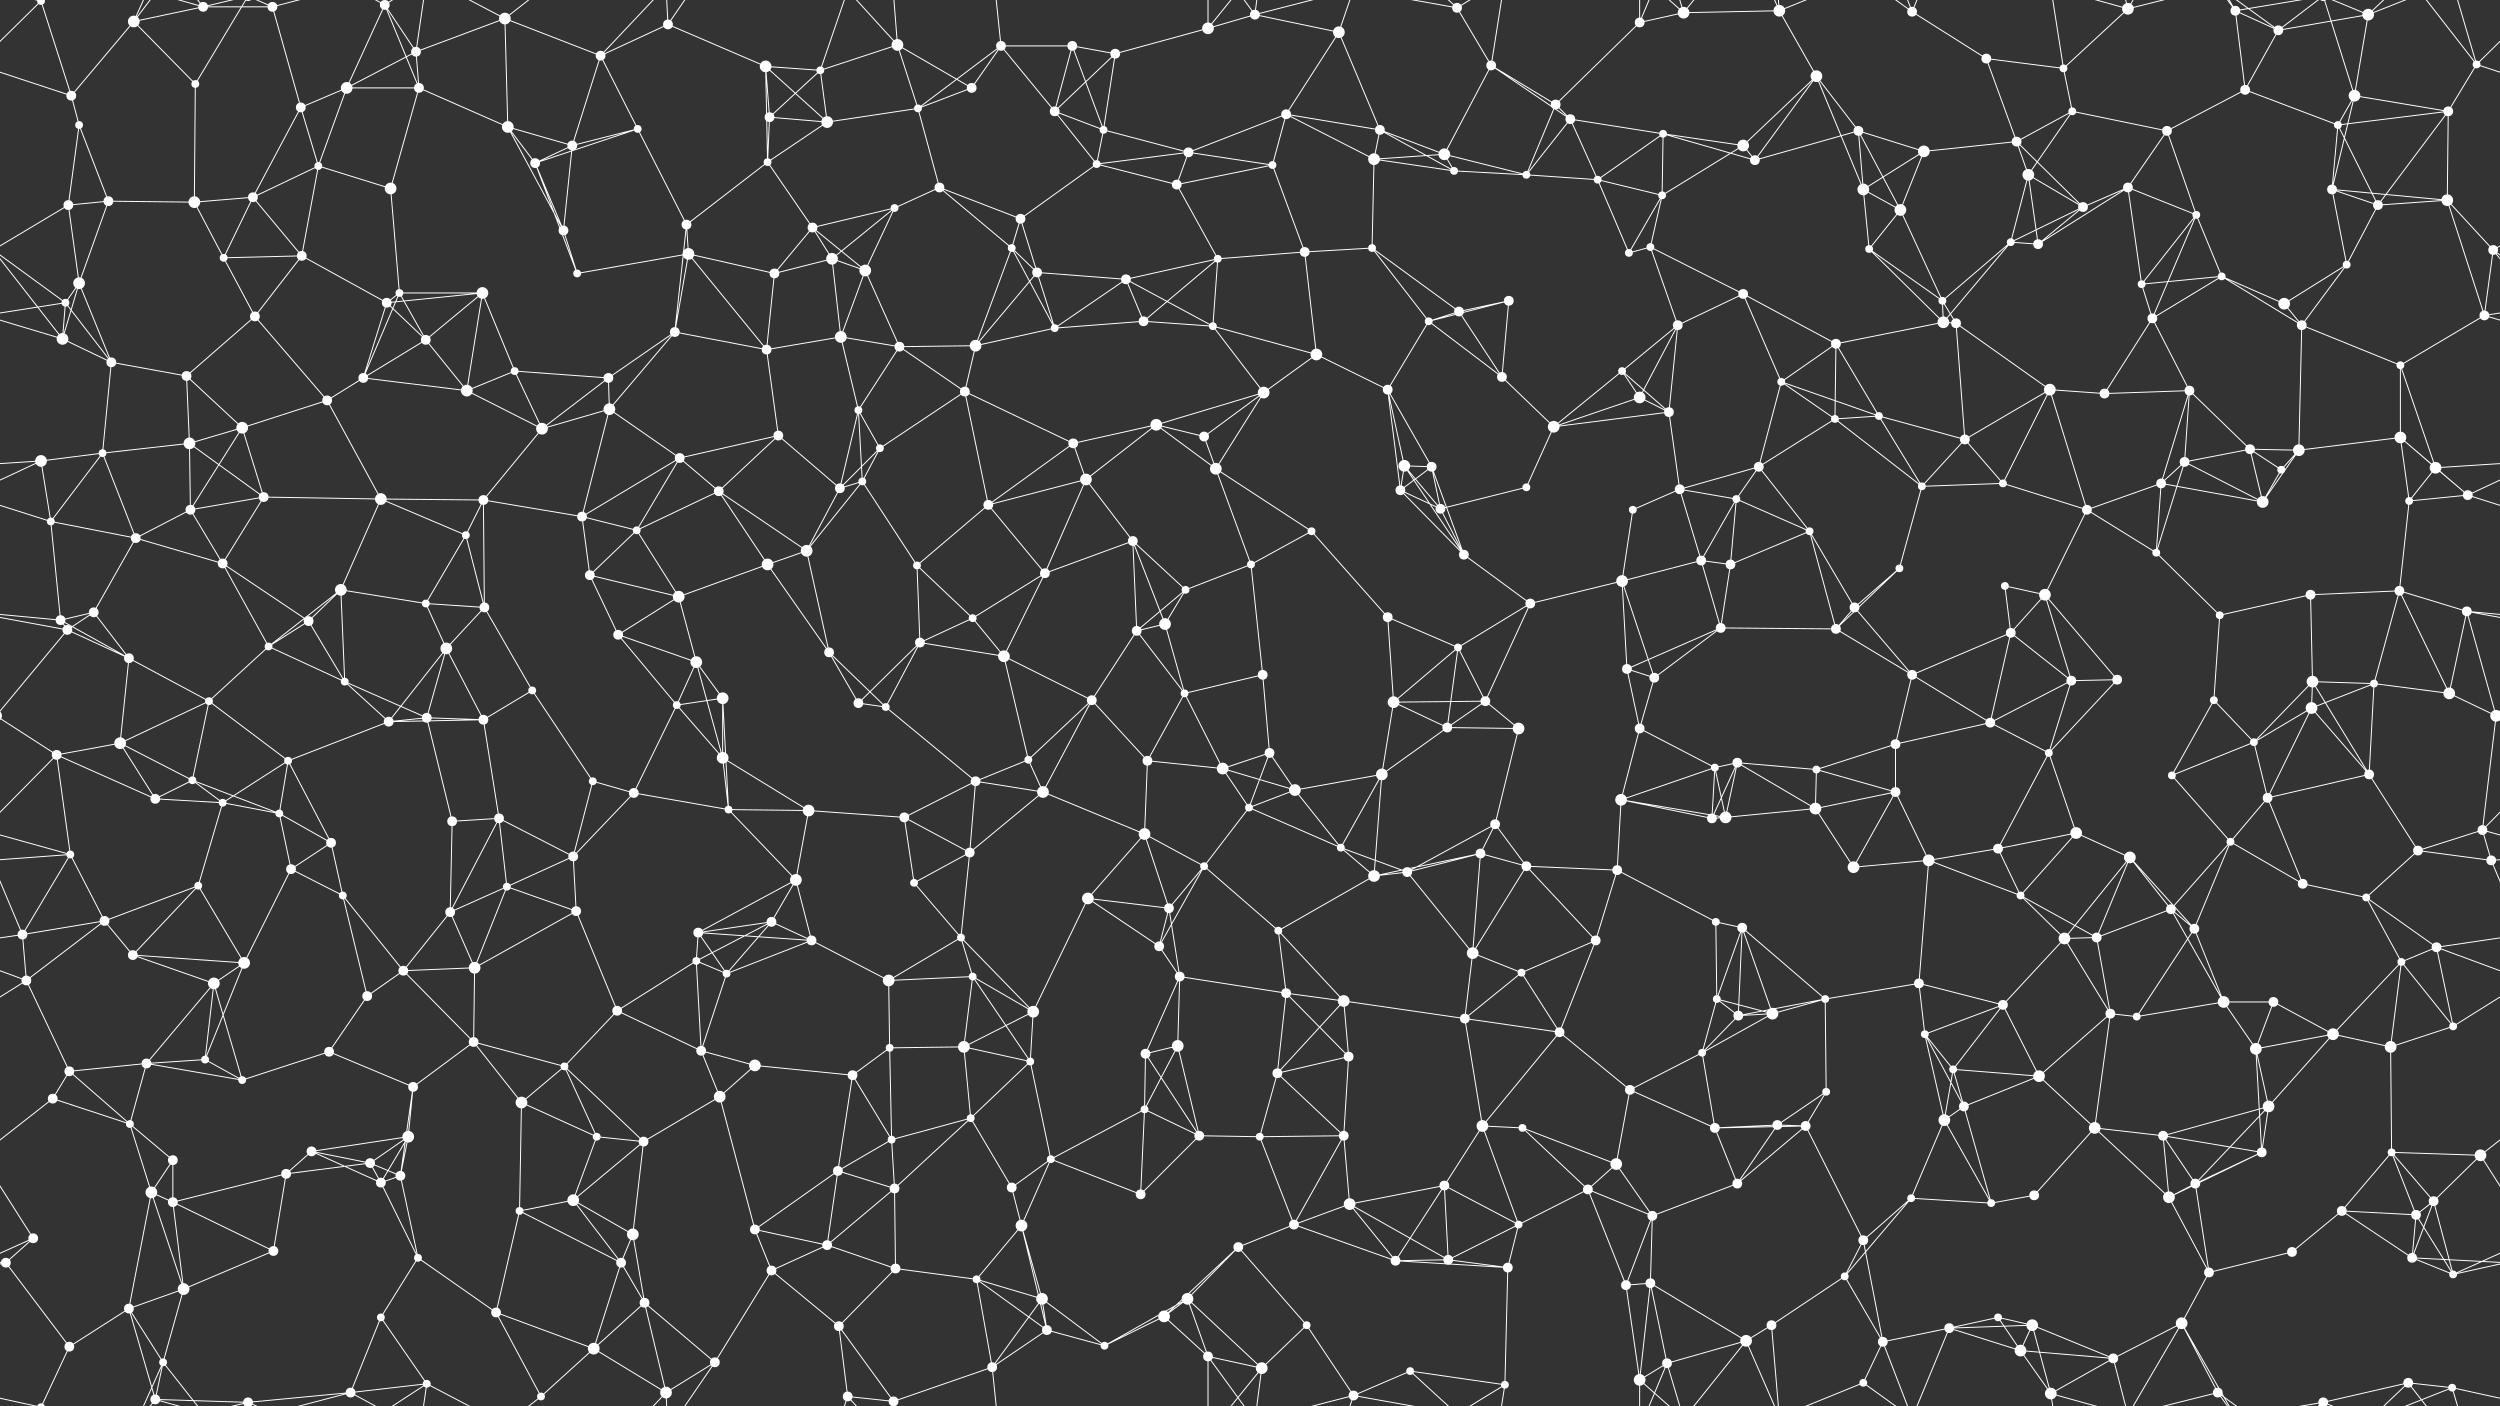 <svg xmlns="http://www.w3.org/2000/svg" width="2560" height="1440" fill="#fff"><rect width="100%" height="100%" fill="#333333" stroke="none"/><circle cx="42" cy="1" r="4"/><circle cx="42" cy="1441" r="4"/><circle cx="137" cy="22" r="6"/><circle cx="208" cy="7" r="5"/><circle cx="279" cy="7" r="5"/><circle cx="394" cy="5" r="5"/><circle cx="394" cy="1445" r="5"/><circle cx="426" cy="53" r="5"/><circle cx="517" cy="19" r="6"/><circle cx="615" cy="57" r="5"/><circle cx="684" cy="25" r="5"/><circle cx="784" cy="68" r="6"/><circle cx="840" cy="72" r="4"/><circle cx="919" cy="46" r="6"/><circle cx="1025" cy="47" r="5"/><circle cx="1098" cy="47" r="5"/><circle cx="1142" cy="55" r="5"/><circle cx="1237" cy="29" r="6"/><circle cx="1285" cy="15" r="5"/><circle cx="1371" cy="33" r="6"/><circle cx="1492" cy="8" r="5"/><circle cx="1527" cy="67" r="5"/><circle cx="1679" cy="23" r="5"/><circle cx="1724" cy="13" r="6"/><circle cx="1822" cy="11" r="6"/><circle cx="1860" cy="78" r="6"/><circle cx="1958" cy="12" r="5"/><circle cx="2034" cy="60" r="5"/><circle cx="2113" cy="70" r="4"/><circle cx="2179" cy="9" r="6"/><circle cx="2289" cy="11" r="5"/><circle cx="2333" cy="31" r="5"/><circle cx="2425" cy="15" r="6"/><circle cx="2536" cy="66" r="4"/><circle cx="73" cy="98" r="5"/><circle cx="81" cy="128" r="4"/><circle cx="200" cy="86" r="4"/><circle cx="308" cy="110" r="5"/><circle cx="355" cy="90" r="6"/><circle cx="429" cy="90" r="5"/><circle cx="520" cy="130" r="6"/><circle cx="586" cy="149" r="5"/><circle cx="653" cy="132" r="4"/><circle cx="788" cy="120" r="5"/><circle cx="847" cy="125" r="6"/><circle cx="940" cy="111" r="4"/><circle cx="995" cy="90" r="5"/><circle cx="1080" cy="114" r="5"/><circle cx="1130" cy="133" r="4"/><circle cx="1217" cy="156" r="5"/><circle cx="1317" cy="117" r="5"/><circle cx="1413" cy="133" r="5"/><circle cx="1479" cy="158" r="6"/><circle cx="1593" cy="107" r="5"/><circle cx="1608" cy="122" r="5"/><circle cx="1703" cy="137" r="4"/><circle cx="1785" cy="149" r="6"/><circle cx="1903" cy="134" r="5"/><circle cx="1970" cy="155" r="6"/><circle cx="2065" cy="145" r="5"/><circle cx="2122" cy="114" r="4"/><circle cx="2219" cy="134" r="5"/><circle cx="2299" cy="92" r="5"/><circle cx="2394" cy="128" r="4"/><circle cx="2411" cy="98" r="6"/><circle cx="2507" cy="114" r="5"/><circle cx="70" cy="210" r="5"/><circle cx="111" cy="206" r="5"/><circle cx="199" cy="207" r="6"/><circle cx="259" cy="202" r="5"/><circle cx="326" cy="170" r="4"/><circle cx="400" cy="193" r="6"/><circle cx="548" cy="167" r="5"/><circle cx="577" cy="236" r="5"/><circle cx="703" cy="230" r="5"/><circle cx="786" cy="166" r="4"/><circle cx="832" cy="233" r="5"/><circle cx="916" cy="213" r="4"/><circle cx="962" cy="192" r="5"/><circle cx="1045" cy="224" r="5"/><circle cx="1123" cy="168" r="4"/><circle cx="1205" cy="189" r="5"/><circle cx="1303" cy="169" r="4"/><circle cx="1407" cy="163" r="6"/><circle cx="1489" cy="175" r="4"/><circle cx="1563" cy="179" r="4"/><circle cx="1636" cy="184" r="4"/><circle cx="1702" cy="200" r="4"/><circle cx="1797" cy="164" r="5"/><circle cx="1908" cy="194" r="6"/><circle cx="1946" cy="215" r="6"/><circle cx="2077" cy="179" r="6"/><circle cx="2133" cy="212" r="5"/><circle cx="2179" cy="192" r="5"/><circle cx="2249" cy="220" r="4"/><circle cx="2388" cy="194" r="5"/><circle cx="2435" cy="210" r="5"/><circle cx="2506" cy="205" r="6"/><circle cx="67" cy="310" r="4"/><circle cx="81" cy="290" r="6"/><circle cx="229" cy="264" r="4"/><circle cx="309" cy="262" r="5"/><circle cx="396" cy="310" r="5"/><circle cx="409" cy="300" r="4"/><circle cx="494" cy="300" r="6"/><circle cx="591" cy="280" r="4"/><circle cx="705" cy="260" r="6"/><circle cx="793" cy="280" r="5"/><circle cx="852" cy="265" r="6"/><circle cx="886" cy="277" r="6"/><circle cx="1036" cy="254" r="4"/><circle cx="1062" cy="279" r="5"/><circle cx="1153" cy="286" r="5"/><circle cx="1247" cy="265" r="4"/><circle cx="1336" cy="258" r="5"/><circle cx="1405" cy="254" r="4"/><circle cx="1494" cy="319" r="5"/><circle cx="1545" cy="308" r="5"/><circle cx="1668" cy="259" r="4"/><circle cx="1690" cy="253" r="4"/><circle cx="1785" cy="301" r="5"/><circle cx="1914" cy="255" r="4"/><circle cx="1989" cy="308" r="4"/><circle cx="2059" cy="248" r="4"/><circle cx="2087" cy="250" r="5"/><circle cx="2193" cy="291" r="4"/><circle cx="2275" cy="283" r="4"/><circle cx="2339" cy="311" r="6"/><circle cx="2403" cy="271" r="4"/><circle cx="2553" cy="256" r="5"/><circle cx="64" cy="347" r="6"/><circle cx="114" cy="371" r="5"/><circle cx="191" cy="385" r="5"/><circle cx="261" cy="324" r="5"/><circle cx="372" cy="387" r="5"/><circle cx="436" cy="348" r="5"/><circle cx="527" cy="380" r="4"/><circle cx="623" cy="387" r="5"/><circle cx="691" cy="340" r="5"/><circle cx="785" cy="358" r="5"/><circle cx="861" cy="345" r="6"/><circle cx="921" cy="355" r="5"/><circle cx="999" cy="354" r="6"/><circle cx="1080" cy="336" r="4"/><circle cx="1171" cy="329" r="5"/><circle cx="1242" cy="334" r="4"/><circle cx="1348" cy="363" r="6"/><circle cx="1421" cy="399" r="5"/><circle cx="1463" cy="329" r="4"/><circle cx="1538" cy="386" r="5"/><circle cx="1661" cy="380" r="4"/><circle cx="1718" cy="333" r="5"/><circle cx="1824" cy="391" r="4"/><circle cx="1880" cy="352" r="5"/><circle cx="1990" cy="330" r="6"/><circle cx="2003" cy="331" r="5"/><circle cx="2099" cy="399" r="6"/><circle cx="2204" cy="326" r="5"/><circle cx="2242" cy="400" r="5"/><circle cx="2357" cy="333" r="5"/><circle cx="2458" cy="374" r="4"/><circle cx="2544" cy="323" r="5"/><circle cx="42" cy="472" r="6"/><circle cx="105" cy="464" r="4"/><circle cx="194" cy="454" r="6"/><circle cx="248" cy="438" r="6"/><circle cx="335" cy="410" r="5"/><circle cx="478" cy="400" r="6"/><circle cx="555" cy="439" r="6"/><circle cx="624" cy="419" r="6"/><circle cx="696" cy="469" r="5"/><circle cx="797" cy="446" r="5"/><circle cx="879" cy="420" r="4"/><circle cx="901" cy="459" r="4"/><circle cx="988" cy="401" r="5"/><circle cx="1099" cy="454" r="5"/><circle cx="1184" cy="435" r="6"/><circle cx="1233" cy="447" r="5"/><circle cx="1294" cy="402" r="6"/><circle cx="1438" cy="477" r="6"/><circle cx="1466" cy="478" r="5"/><circle cx="1591" cy="437" r="6"/><circle cx="1679" cy="407" r="6"/><circle cx="1709" cy="422" r="5"/><circle cx="1801" cy="478" r="5"/><circle cx="1879" cy="429" r="4"/><circle cx="1924" cy="426" r="4"/><circle cx="2012" cy="450" r="5"/><circle cx="2155" cy="403" r="5"/><circle cx="2237" cy="473" r="5"/><circle cx="2304" cy="460" r="5"/><circle cx="2354" cy="461" r="6"/><circle cx="2458" cy="448" r="6"/><circle cx="2494" cy="479" r="6"/><circle cx="52" cy="534" r="4"/><circle cx="139" cy="551" r="5"/><circle cx="195" cy="522" r="5"/><circle cx="270" cy="509" r="5"/><circle cx="390" cy="511" r="6"/><circle cx="477" cy="548" r="4"/><circle cx="495" cy="512" r="5"/><circle cx="596" cy="529" r="5"/><circle cx="652" cy="543" r="4"/><circle cx="736" cy="503" r="5"/><circle cx="860" cy="500" r="5"/><circle cx="883" cy="493" r="4"/><circle cx="1012" cy="517" r="5"/><circle cx="1112" cy="491" r="6"/><circle cx="1160" cy="554" r="5"/><circle cx="1245" cy="480" r="6"/><circle cx="1343" cy="544" r="4"/><circle cx="1434" cy="502" r="5"/><circle cx="1475" cy="521" r="5"/><circle cx="1563" cy="499" r="4"/><circle cx="1672" cy="522" r="4"/><circle cx="1720" cy="501" r="5"/><circle cx="1778" cy="511" r="4"/><circle cx="1853" cy="544" r="4"/><circle cx="1968" cy="498" r="4"/><circle cx="2051" cy="495" r="4"/><circle cx="2137" cy="522" r="5"/><circle cx="2213" cy="495" r="5"/><circle cx="2317" cy="514" r="6"/><circle cx="2336" cy="481" r="4"/><circle cx="2467" cy="513" r="4"/><circle cx="2527" cy="507" r="5"/><circle cx="62" cy="635" r="5"/><circle cx="96" cy="627" r="5"/><circle cx="228" cy="577" r="5"/><circle cx="316" cy="636" r="5"/><circle cx="349" cy="604" r="6"/><circle cx="436" cy="618" r="4"/><circle cx="496" cy="622" r="5"/><circle cx="604" cy="589" r="5"/><circle cx="695" cy="611" r="6"/><circle cx="786" cy="578" r="6"/><circle cx="826" cy="564" r="6"/><circle cx="939" cy="579" r="4"/><circle cx="996" cy="633" r="4"/><circle cx="1070" cy="587" r="5"/><circle cx="1193" cy="639" r="6"/><circle cx="1214" cy="604" r="4"/><circle cx="1281" cy="578" r="4"/><circle cx="1421" cy="632" r="5"/><circle cx="1499" cy="568" r="5"/><circle cx="1567" cy="618" r="5"/><circle cx="1661" cy="595" r="6"/><circle cx="1742" cy="574" r="5"/><circle cx="1772" cy="578" r="5"/><circle cx="1899" cy="622" r="5"/><circle cx="1945" cy="582" r="4"/><circle cx="2053" cy="600" r="4"/><circle cx="2094" cy="609" r="6"/><circle cx="2208" cy="566" r="4"/><circle cx="2273" cy="630" r="4"/><circle cx="2366" cy="609" r="5"/><circle cx="2457" cy="605" r="5"/><circle cx="2526" cy="626" r="5"/><circle cx="69" cy="645" r="5"/><circle cx="132" cy="674" r="5"/><circle cx="214" cy="718" r="4"/><circle cx="275" cy="662" r="4"/><circle cx="353" cy="698" r="4"/><circle cx="457" cy="664" r="6"/><circle cx="545" cy="707" r="4"/><circle cx="633" cy="650" r="5"/><circle cx="713" cy="678" r="6"/><circle cx="740" cy="715" r="6"/><circle cx="849" cy="668" r="5"/><circle cx="942" cy="658" r="5"/><circle cx="1028" cy="672" r="6"/><circle cx="1118" cy="717" r="5"/><circle cx="1164" cy="646" r="5"/><circle cx="1213" cy="710" r="4"/><circle cx="1293" cy="691" r="5"/><circle cx="1427" cy="719" r="6"/><circle cx="1493" cy="663" r="4"/><circle cx="1521" cy="718" r="5"/><circle cx="1666" cy="685" r="5"/><circle cx="1694" cy="694" r="5"/><circle cx="1762" cy="643" r="5"/><circle cx="1880" cy="644" r="5"/><circle cx="1958" cy="691" r="5"/><circle cx="2059" cy="648" r="5"/><circle cx="2121" cy="697" r="5"/><circle cx="2168" cy="696" r="5"/><circle cx="2267" cy="717" r="4"/><circle cx="2368" cy="698" r="6"/><circle cx="2431" cy="700" r="4"/><circle cx="2508" cy="710" r="6"/><circle cx="58" cy="773" r="5"/><circle cx="123" cy="761" r="6"/><circle cx="197" cy="799" r="4"/><circle cx="295" cy="779" r="4"/><circle cx="398" cy="739" r="5"/><circle cx="437" cy="735" r="5"/><circle cx="495" cy="737" r="5"/><circle cx="607" cy="800" r="4"/><circle cx="693" cy="722" r="4"/><circle cx="740" cy="776" r="6"/><circle cx="879" cy="720" r="5"/><circle cx="907" cy="724" r="4"/><circle cx="999" cy="800" r="5"/><circle cx="1053" cy="778" r="4"/><circle cx="1175" cy="779" r="5"/><circle cx="1252" cy="787" r="6"/><circle cx="1300" cy="771" r="5"/><circle cx="1415" cy="793" r="6"/><circle cx="1482" cy="745" r="5"/><circle cx="1555" cy="746" r="6"/><circle cx="1679" cy="746" r="5"/><circle cx="1756" cy="786" r="4"/><circle cx="1779" cy="781" r="5"/><circle cx="1860" cy="788" r="4"/><circle cx="1941" cy="762" r="5"/><circle cx="2038" cy="740" r="5"/><circle cx="2098" cy="771" r="4"/><circle cx="2224" cy="794" r="4"/><circle cx="2308" cy="760" r="4"/><circle cx="2367" cy="725" r="6"/><circle cx="2426" cy="793" r="5"/><circle cx="2556" cy="733" r="6"/><circle cx="-4" cy="733" r="6"/><circle cx="72" cy="875" r="4"/><circle cx="159" cy="818" r="5"/><circle cx="228" cy="822" r="4"/><circle cx="286" cy="833" r="4"/><circle cx="339" cy="863" r="5"/><circle cx="463" cy="841" r="5"/><circle cx="511" cy="838" r="5"/><circle cx="587" cy="877" r="5"/><circle cx="649" cy="812" r="5"/><circle cx="746" cy="829" r="4"/><circle cx="828" cy="830" r="6"/><circle cx="926" cy="837" r="5"/><circle cx="993" cy="873" r="5"/><circle cx="1068" cy="811" r="6"/><circle cx="1172" cy="854" r="6"/><circle cx="1279" cy="827" r="4"/><circle cx="1326" cy="809" r="6"/><circle cx="1373" cy="868" r="4"/><circle cx="1516" cy="874" r="5"/><circle cx="1531" cy="844" r="5"/><circle cx="1660" cy="819" r="6"/><circle cx="1753" cy="838" r="5"/><circle cx="1767" cy="837" r="6"/><circle cx="1859" cy="828" r="6"/><circle cx="1941" cy="811" r="5"/><circle cx="2046" cy="869" r="5"/><circle cx="2126" cy="853" r="6"/><circle cx="2181" cy="878" r="6"/><circle cx="2284" cy="862" r="4"/><circle cx="2322" cy="817" r="5"/><circle cx="2476" cy="871" r="5"/><circle cx="2542" cy="850" r="5"/><circle cx="23" cy="957" r="5"/><circle cx="107" cy="943" r="5"/><circle cx="203" cy="907" r="4"/><circle cx="298" cy="890" r="5"/><circle cx="351" cy="917" r="4"/><circle cx="461" cy="934" r="5"/><circle cx="519" cy="908" r="4"/><circle cx="590" cy="933" r="5"/><circle cx="715" cy="955" r="5"/><circle cx="790" cy="944" r="5"/><circle cx="815" cy="901" r="6"/><circle cx="936" cy="904" r="4"/><circle cx="984" cy="960" r="4"/><circle cx="1114" cy="920" r="6"/><circle cx="1197" cy="930" r="5"/><circle cx="1233" cy="887" r="4"/><circle cx="1309" cy="953" r="4"/><circle cx="1407" cy="897" r="6"/><circle cx="1441" cy="893" r="5"/><circle cx="1563" cy="887" r="5"/><circle cx="1656" cy="891" r="5"/><circle cx="1757" cy="944" r="4"/><circle cx="1784" cy="950" r="5"/><circle cx="1898" cy="888" r="6"/><circle cx="1975" cy="881" r="6"/><circle cx="2069" cy="917" r="4"/><circle cx="2147" cy="960" r="5"/><circle cx="2223" cy="931" r="5"/><circle cx="2247" cy="951" r="5"/><circle cx="2358" cy="905" r="5"/><circle cx="2423" cy="919" r="4"/><circle cx="2551" cy="881" r="5"/><circle cx="27" cy="1004" r="5"/><circle cx="136" cy="978" r="5"/><circle cx="219" cy="1007" r="6"/><circle cx="250" cy="986" r="6"/><circle cx="376" cy="1020" r="5"/><circle cx="413" cy="994" r="5"/><circle cx="486" cy="991" r="6"/><circle cx="632" cy="1035" r="5"/><circle cx="713" cy="984" r="4"/><circle cx="744" cy="997" r="4"/><circle cx="831" cy="963" r="5"/><circle cx="910" cy="1004" r="6"/><circle cx="996" cy="1000" r="4"/><circle cx="1058" cy="1036" r="6"/><circle cx="1187" cy="969" r="5"/><circle cx="1208" cy="1000" r="5"/><circle cx="1317" cy="1017" r="5"/><circle cx="1376" cy="1025" r="6"/><circle cx="1508" cy="976" r="6"/><circle cx="1558" cy="996" r="4"/><circle cx="1634" cy="963" r="5"/><circle cx="1758" cy="1023" r="4"/><circle cx="1815" cy="1038" r="6"/><circle cx="1869" cy="1023" r="4"/><circle cx="1965" cy="1007" r="5"/><circle cx="2051" cy="1029" r="5"/><circle cx="2114" cy="961" r="6"/><circle cx="2161" cy="1038" r="5"/><circle cx="2277" cy="1026" r="6"/><circle cx="2328" cy="1026" r="5"/><circle cx="2459" cy="985" r="4"/><circle cx="2495" cy="970" r="5"/><circle cx="71" cy="1097" r="5"/><circle cx="150" cy="1089" r="5"/><circle cx="210" cy="1085" r="4"/><circle cx="248" cy="1106" r="4"/><circle cx="337" cy="1077" r="5"/><circle cx="423" cy="1113" r="5"/><circle cx="485" cy="1067" r="5"/><circle cx="578" cy="1092" r="4"/><circle cx="718" cy="1076" r="5"/><circle cx="773" cy="1091" r="6"/><circle cx="873" cy="1101" r="5"/><circle cx="911" cy="1073" r="4"/><circle cx="987" cy="1072" r="6"/><circle cx="1055" cy="1087" r="4"/><circle cx="1173" cy="1079" r="5"/><circle cx="1206" cy="1071" r="6"/><circle cx="1308" cy="1099" r="5"/><circle cx="1381" cy="1082" r="5"/><circle cx="1500" cy="1043" r="5"/><circle cx="1597" cy="1057" r="5"/><circle cx="1669" cy="1116" r="5"/><circle cx="1743" cy="1078" r="4"/><circle cx="1780" cy="1040" r="5"/><circle cx="1870" cy="1118" r="4"/><circle cx="1971" cy="1059" r="4"/><circle cx="2000" cy="1095" r="4"/><circle cx="2088" cy="1102" r="6"/><circle cx="2188" cy="1041" r="4"/><circle cx="2310" cy="1074" r="6"/><circle cx="2389" cy="1059" r="6"/><circle cx="2448" cy="1072" r="6"/><circle cx="2512" cy="1051" r="4"/><circle cx="54" cy="1125" r="5"/><circle cx="133" cy="1151" r="4"/><circle cx="177" cy="1188" r="5"/><circle cx="319" cy="1179" r="5"/><circle cx="379" cy="1191" r="5"/><circle cx="418" cy="1164" r="6"/><circle cx="534" cy="1129" r="6"/><circle cx="611" cy="1164" r="4"/><circle cx="659" cy="1169" r="5"/><circle cx="737" cy="1123" r="6"/><circle cx="858" cy="1199" r="5"/><circle cx="913" cy="1167" r="4"/><circle cx="994" cy="1145" r="4"/><circle cx="1076" cy="1187" r="4"/><circle cx="1172" cy="1136" r="4"/><circle cx="1228" cy="1163" r="5"/><circle cx="1290" cy="1164" r="4"/><circle cx="1376" cy="1163" r="5"/><circle cx="1518" cy="1153" r="6"/><circle cx="1559" cy="1155" r="4"/><circle cx="1655" cy="1192" r="6"/><circle cx="1756" cy="1155" r="5"/><circle cx="1820" cy="1152" r="5"/><circle cx="1849" cy="1153" r="5"/><circle cx="1991" cy="1147" r="6"/><circle cx="2011" cy="1133" r="5"/><circle cx="2145" cy="1155" r="6"/><circle cx="2215" cy="1163" r="5"/><circle cx="2316" cy="1180" r="5"/><circle cx="2323" cy="1133" r="6"/><circle cx="2449" cy="1180" r="4"/><circle cx="2540" cy="1183" r="6"/><circle cx="34" cy="1268" r="5"/><circle cx="155" cy="1221" r="6"/><circle cx="177" cy="1231" r="5"/><circle cx="293" cy="1202" r="5"/><circle cx="390" cy="1211" r="5"/><circle cx="410" cy="1204" r="5"/><circle cx="532" cy="1240" r="4"/><circle cx="587" cy="1229" r="6"/><circle cx="648" cy="1264" r="6"/><circle cx="773" cy="1259" r="5"/><circle cx="847" cy="1275" r="5"/><circle cx="916" cy="1217" r="5"/><circle cx="1036" cy="1216" r="5"/><circle cx="1046" cy="1255" r="6"/><circle cx="1168" cy="1223" r="5"/><circle cx="1268" cy="1277" r="5"/><circle cx="1325" cy="1254" r="5"/><circle cx="1382" cy="1233" r="6"/><circle cx="1479" cy="1214" r="5"/><circle cx="1555" cy="1254" r="4"/><circle cx="1626" cy="1218" r="5"/><circle cx="1692" cy="1245" r="5"/><circle cx="1779" cy="1212" r="5"/><circle cx="1908" cy="1270" r="5"/><circle cx="1957" cy="1227" r="4"/><circle cx="2039" cy="1232" r="4"/><circle cx="2083" cy="1224" r="5"/><circle cx="2221" cy="1226" r="6"/><circle cx="2248" cy="1212" r="5"/><circle cx="2398" cy="1240" r="5"/><circle cx="2474" cy="1244" r="5"/><circle cx="2492" cy="1230" r="5"/><circle cx="6" cy="1293" r="5"/><circle cx="132" cy="1340" r="5"/><circle cx="188" cy="1320" r="6"/><circle cx="280" cy="1281" r="5"/><circle cx="390" cy="1349" r="4"/><circle cx="428" cy="1288" r="4"/><circle cx="508" cy="1344" r="5"/><circle cx="636" cy="1293" r="5"/><circle cx="660" cy="1334" r="5"/><circle cx="790" cy="1301" r="5"/><circle cx="859" cy="1358" r="5"/><circle cx="917" cy="1299" r="5"/><circle cx="1000" cy="1310" r="4"/><circle cx="1067" cy="1330" r="6"/><circle cx="1192" cy="1348" r="6"/><circle cx="1216" cy="1330" r="6"/><circle cx="1338" cy="1357" r="4"/><circle cx="1429" cy="1291" r="5"/><circle cx="1483" cy="1290" r="5"/><circle cx="1544" cy="1298" r="5"/><circle cx="1665" cy="1316" r="5"/><circle cx="1690" cy="1314" r="5"/><circle cx="1814" cy="1357" r="5"/><circle cx="1889" cy="1307" r="4"/><circle cx="1996" cy="1360" r="5"/><circle cx="2046" cy="1349" r="4"/><circle cx="2081" cy="1357" r="6"/><circle cx="2234" cy="1355" r="6"/><circle cx="2262" cy="1303" r="5"/><circle cx="2347" cy="1282" r="5"/><circle cx="2470" cy="1288" r="5"/><circle cx="2512" cy="1305" r="4"/><circle cx="71" cy="1379" r="5"/><circle cx="159" cy="1433" r="5"/><circle cx="167" cy="1395" r="4"/><circle cx="254" cy="1436" r="5"/><circle cx="254" cy="-4" r="5"/><circle cx="359" cy="1426" r="5"/><circle cx="437" cy="1417" r="4"/><circle cx="554" cy="1430" r="4"/><circle cx="608" cy="1381" r="6"/><circle cx="682" cy="1426" r="6"/><circle cx="732" cy="1395" r="5"/><circle cx="868" cy="1430" r="5"/><circle cx="915" cy="1435" r="5"/><circle cx="1016" cy="1400" r="5"/><circle cx="1072" cy="1362" r="5"/><circle cx="1131" cy="1378" r="4"/><circle cx="1237" cy="1389" r="5"/><circle cx="1292" cy="1401" r="6"/><circle cx="1386" cy="1429" r="5"/><circle cx="1444" cy="1404" r="4"/><circle cx="1541" cy="1418" r="4"/><circle cx="1679" cy="1413" r="6"/><circle cx="1707" cy="1396" r="5"/><circle cx="1788" cy="1373" r="6"/><circle cx="1908" cy="1416" r="4"/><circle cx="1928" cy="1374" r="5"/><circle cx="2069" cy="1383" r="6"/><circle cx="2100" cy="1427" r="6"/><circle cx="2164" cy="1391" r="5"/><circle cx="2271" cy="1426" r="5"/><circle cx="2379" cy="1436" r="5"/><circle cx="2379" cy="-4" r="5"/><circle cx="2466" cy="1416" r="5"/><circle cx="2511" cy="1421" r="4"/><path stroke="#fff" d="M42 1L-24 66M42 1L73 98M42 1L71 -61M42 1L-49 -19M2602 1L2536 66M2602 1L2511 -19M42 1441L71 1379M42 1441L-49 1421M2602 1441L2511 1421M137 22L208 7M137 22L73 98M137 22L200 86M137 22L159 -7M137 22L167 -45M137 1462L159 1433M137 1462L167 1395M208 7L279 7M208 7L159 -7M208 7L167 -45M208 7L254 -4M208 1447L159 1433M208 1447L167 1395M208 1447L254 1436M279 7L308 110M279 7L254 -4M279 7L359 -14M279 1447L254 1436M279 1447L359 1426M394 5L426 53M394 5L355 90M394 5L429 90M394 5L359 -14M394 5L437 -23M394 1445L359 1426M394 1445L437 1417M426 53L517 19M426 53L355 90M426 53L429 90M426 53L437 -23M426 1493L437 1417M517 19L615 57M517 19L520 130M517 19L437 -23M517 19L554 -10M517 1459L437 1417M517 1459L554 1430M615 57L684 25M615 57L586 149M615 57L653 132M615 57L682 -14M615 1497L682 1426M684 25L784 68M684 25L682 -14M684 25L732 -45M684 1465L682 1426M684 1465L732 1395M784 68L840 72M784 68L788 120M784 68L847 125M784 68L786 166M840 72L919 46M840 72L788 120M840 72L847 125M840 72L868 -10M840 1512L868 1430M919 46L940 111M919 46L995 90M919 46L868 -10M919 46L915 -5M919 1486L868 1430M919 1486L915 1435M1025 47L1098 47M1025 47L940 111M1025 47L995 90M1025 47L1080 114M1025 47L1016 -40M1025 1487L1016 1400M1098 47L1142 55M1098 47L1080 114M1098 47L1130 133M1142 55L1237 29M1142 55L1080 114M1142 55L1130 133M1237 29L1285 15M1237 29L1237 -51M1237 29L1292 -39M1237 1469L1237 1389M1237 1469L1292 1401M1285 15L1371 33M1285 15L1237 -51M1285 15L1292 -39M1285 15L1386 -11M1285 1455L1237 1389M1285 1455L1292 1401M1285 1455L1386 1429M1371 33L1317 117M1371 33L1413 133M1371 33L1386 -11M1371 1473L1386 1429M1492 8L1527 67M1492 8L1386 -11M1492 8L1444 -36M1492 8L1541 -22M1492 1448L1386 1429M1492 1448L1444 1404M1492 1448L1541 1418M1527 67L1479 158M1527 67L1593 107M1527 67L1608 122M1527 67L1541 -22M1527 1507L1541 1418M1679 23L1724 13M1679 23L1593 107M1679 23L1679 -27M1679 23L1707 -44M1679 1463L1679 1413M1679 1463L1707 1396M1724 13L1822 11M1724 13L1679 -27M1724 13L1707 -44M1724 13L1788 -67M1724 1453L1679 1413M1724 1453L1707 1396M1724 1453L1788 1373M1822 11L1860 78M1822 11L1814 -83M1822 11L1788 -67M1822 11L1908 -24M1822 1451L1814 1357M1822 1451L1788 1373M1822 1451L1908 1416M1860 78L1785 149M1860 78L1903 134M1860 78L1797 164M1860 78L1908 194M1958 12L2034 60M1958 12L1996 -80M1958 12L1908 -24M1958 12L1928 -66M1958 1452L1996 1360M1958 1452L1908 1416M1958 1452L1928 1374M2034 60L2113 70M2034 60L2065 145M2113 70L2179 9M2113 70L2122 114M2113 70L2100 -13M2113 1510L2100 1427M2179 9L2234 -85M2179 9L2100 -13M2179 9L2164 -49M2179 9L2271 -14M2179 1449L2234 1355M2179 1449L2100 1427M2179 1449L2164 1391M2179 1449L2271 1426M2289 11L2333 31M2289 11L2299 92M2289 11L2234 -85M2289 11L2271 -14M2289 11L2379 -4M2289 1451L2234 1355M2289 1451L2271 1426M2289 1451L2379 1436M2333 31L2425 15M2333 31L2299 92M2333 31L2271 -14M2333 31L2379 -4M2333 1471L2271 1426M2333 1471L2379 1436M2425 15L2411 98M2425 15L2379 -4M2425 15L2466 -24M2425 15L2511 -19M2425 1455L2379 1436M2425 1455L2466 1416M2425 1455L2511 1421M2536 66L2633 98M2536 66L2507 114M2536 66L2466 -24M2536 66L2511 -19M-24 66L73 98M2536 1506L2466 1416M2536 1506L2511 1421M73 98L81 128M81 128L70 210M81 128L111 206M200 86L199 207M200 86L254 -4M200 1526L254 1436M308 110L355 90M308 110L259 202M308 110L326 170M355 90L429 90M355 90L326 170M429 90L520 130M429 90L400 193M520 130L586 149M520 130L548 167M520 130L577 236M586 149L653 132M586 149L548 167M586 149L577 236M653 132L548 167M653 132L703 230M788 120L847 125M788 120L786 166M847 125L940 111M847 125L786 166M940 111L995 90M940 111L962 192M1080 114L1130 133M1080 114L1123 168M1130 133L1217 156M1130 133L1123 168M1217 156L1317 117M1217 156L1123 168M1217 156L1205 189M1217 156L1303 169M1317 117L1413 133M1317 117L1303 169M1317 117L1407 163M1413 133L1479 158M1413 133L1407 163M1413 133L1489 175M1479 158L1407 163M1479 158L1489 175M1479 158L1563 179M1593 107L1608 122M1593 107L1563 179M1608 122L1703 137M1608 122L1563 179M1608 122L1636 184M1703 137L1785 149M1703 137L1636 184M1703 137L1702 200M1703 137L1797 164M1785 149L1702 200M1785 149L1797 164M1903 134L1970 155M1903 134L1797 164M1903 134L1908 194M1903 134L1946 215M1970 155L2065 145M1970 155L1908 194M1970 155L1946 215M2065 145L2122 114M2065 145L2077 179M2065 145L2133 212M2122 114L2219 134M2122 114L2077 179M2219 134L2299 92M2219 134L2179 192M2219 134L2249 220M2299 92L2394 128M2394 128L2411 98M2394 128L2507 114M2394 128L2388 194M2394 128L2435 210M2411 98L2507 114M2411 98L2388 194M2411 98L2379 -4M2411 1538L2379 1436M2507 114L2435 210M2507 114L2506 205M70 210L111 206M70 210L81 290M70 210L-7 256M2630 210L2553 256M111 206L199 207M111 206L81 290M199 207L259 202M199 207L229 264M259 202L326 170M259 202L229 264M259 202L309 262M326 170L400 193M326 170L309 262M400 193L409 300M548 167L577 236M548 167L591 280M577 236L591 280M703 230L786 166M703 230L705 260M703 230L691 340M786 166L832 233M832 233L916 213M832 233L793 280M832 233L852 265M832 233L886 277M916 213L962 192M916 213L852 265M916 213L886 277M962 192L1045 224M962 192L1036 254M1045 224L1123 168M1045 224L1036 254M1045 224L1062 279M1123 168L1205 189M1205 189L1303 169M1205 189L1247 265M1303 169L1336 258M1407 163L1489 175M1407 163L1405 254M1489 175L1563 179M1563 179L1636 184M1636 184L1702 200M1636 184L1668 259M1702 200L1668 259M1702 200L1690 253M1908 194L1946 215M1908 194L1914 255M1946 215L1914 255M1946 215L1989 308M2077 179L2133 212M2077 179L2059 248M2077 179L2087 250M2133 212L2179 192M2133 212L2059 248M2133 212L2087 250M2179 192L2249 220M2179 192L2087 250M2179 192L2193 291M2249 220L2193 291M2249 220L2275 283M2249 220L2204 326M2388 194L2435 210M2388 194L2506 205M2388 194L2403 271M2435 210L2506 205M2435 210L2403 271M2506 205L2553 256M2506 205L2544 323M67 310L81 290M67 310L-7 256M67 310L64 347M67 310L114 371M67 310L-16 323M2627 310L2553 256M2627 310L2544 323M81 290L64 347M81 290L114 371M229 264L309 262M229 264L261 324M309 262L396 310M309 262L261 324M396 310L409 300M396 310L494 300M396 310L372 387M396 310L436 348M409 300L494 300M409 300L372 387M409 300L436 348M494 300L436 348M494 300L527 380M494 300L478 400M591 280L705 260M705 260L793 280M705 260L691 340M705 260L785 358M793 280L852 265M793 280L785 358M852 265L886 277M852 265L861 345M886 277L861 345M886 277L921 355M1036 254L1062 279M1036 254L999 354M1036 254L1080 336M1062 279L1153 286M1062 279L999 354M1062 279L1080 336M1153 286L1247 265M1153 286L1080 336M1153 286L1171 329M1153 286L1242 334M1247 265L1336 258M1247 265L1171 329M1247 265L1242 334M1336 258L1405 254M1336 258L1348 363M1405 254L1494 319M1405 254L1463 329M1494 319L1545 308M1494 319L1463 329M1494 319L1538 386M1545 308L1463 329M1545 308L1538 386M1668 259L1690 253M1690 253L1785 301M1690 253L1718 333M1785 301L1718 333M1785 301L1824 391M1785 301L1880 352M1914 255L1989 308M1914 255L1990 330M1989 308L2059 248M1989 308L1990 330M1989 308L2003 331M2059 248L2087 250M2059 248L1990 330M2193 291L2275 283M2193 291L2204 326M2275 283L2339 311M2275 283L2204 326M2275 283L2357 333M2339 311L2403 271M2339 311L2357 333M2403 271L2357 333M2553 256L2624 347M2553 256L2544 323M-7 256L64 347M64 347L114 371M64 347L-16 323M2624 347L2544 323M114 371L191 385M114 371L105 464M191 385L261 324M191 385L194 454M191 385L248 438M261 324L335 410M372 387L436 348M372 387L335 410M372 387L478 400M436 348L478 400M527 380L623 387M527 380L478 400M527 380L555 439M623 387L691 340M623 387L555 439M623 387L624 419M691 340L785 358M691 340L624 419M785 358L861 345M785 358L797 446M861 345L921 355M861 345L879 420M921 355L999 354M921 355L879 420M921 355L988 401M999 354L1080 336M999 354L988 401M1080 336L1171 329M1171 329L1242 334M1242 334L1348 363M1242 334L1294 402M1348 363L1421 399M1348 363L1294 402M1421 399L1463 329M1421 399L1438 477M1421 399L1466 478M1421 399L1434 502M1463 329L1538 386M1538 386L1591 437M1661 380L1718 333M1661 380L1591 437M1661 380L1679 407M1661 380L1709 422M1718 333L1679 407M1718 333L1709 422M1824 391L1880 352M1824 391L1801 478M1824 391L1879 429M1824 391L1924 426M1880 352L1990 330M1880 352L1879 429M1880 352L1924 426M1990 330L2003 331M2003 331L2099 399M2003 331L2012 450M2099 399L2012 450M2099 399L2155 403M2099 399L2051 495M2099 399L2137 522M2204 326L2242 400M2204 326L2155 403M2242 400L2155 403M2242 400L2237 473M2242 400L2304 460M2242 400L2213 495M2357 333L2458 374M2357 333L2354 461M2458 374L2544 323M2458 374L2458 448M2458 374L2494 479M42 472L105 464M42 472L-66 479M42 472L52 534M42 472L-33 507M2602 472L2494 479M2602 472L2527 507M105 464L194 454M105 464L52 534M105 464L139 551M194 454L248 438M194 454L195 522M194 454L270 509M248 438L335 410M248 438L195 522M248 438L270 509M335 410L390 511M478 400L555 439M555 439L624 419M555 439L495 512M624 419L696 469M624 419L596 529M696 469L797 446M696 469L596 529M696 469L652 543M696 469L736 503M797 446L736 503M797 446L860 500M879 420L901 459M879 420L860 500M879 420L883 493M901 459L988 401M901 459L860 500M901 459L883 493M988 401L1099 454M988 401L1012 517M1099 454L1184 435M1099 454L1012 517M1099 454L1112 491M1184 435L1233 447M1184 435L1294 402M1184 435L1112 491M1184 435L1245 480M1233 447L1294 402M1233 447L1245 480M1294 402L1245 480M1438 477L1466 478M1438 477L1434 502M1438 477L1475 521M1438 477L1499 568M1466 478L1434 502M1466 478L1475 521M1466 478L1499 568M1591 437L1679 407M1591 437L1709 422M1591 437L1563 499M1679 407L1709 422M1709 422L1720 501M1801 478L1879 429M1801 478L1720 501M1801 478L1778 511M1801 478L1853 544M1879 429L1924 426M1879 429L1968 498M1924 426L2012 450M1924 426L1968 498M2012 450L1968 498M2012 450L2051 495M2237 473L2304 460M2237 473L2213 495M2237 473L2317 514M2237 473L2208 566M2304 460L2354 461M2304 460L2317 514M2304 460L2336 481M2354 461L2458 448M2354 461L2317 514M2354 461L2336 481M2458 448L2494 479M2458 448L2467 513M2458 448L2527 507M2494 479L2467 513M2494 479L2527 507M52 534L139 551M52 534L-33 507M52 534L62 635M2612 534L2527 507M139 551L195 522M139 551L96 627M139 551L228 577M195 522L270 509M195 522L228 577M270 509L390 511M270 509L228 577M390 511L477 548M390 511L495 512M390 511L349 604M477 548L495 512M477 548L436 618M477 548L496 622M495 512L596 529M495 512L496 622M596 529L652 543M596 529L604 589M652 543L736 503M652 543L604 589M652 543L695 611M736 503L786 578M736 503L826 564M860 500L883 493M860 500L826 564M883 493L826 564M883 493L939 579M1012 517L1112 491M1012 517L939 579M1012 517L1070 587M1112 491L1160 554M1112 491L1070 587M1160 554L1070 587M1160 554L1193 639M1160 554L1214 604M1160 554L1164 646M1245 480L1343 544M1245 480L1281 578M1343 544L1281 578M1343 544L1421 632M1434 502L1475 521M1434 502L1499 568M1475 521L1563 499M1475 521L1499 568M1672 522L1720 501M1672 522L1661 595M1720 501L1778 511M1720 501L1742 574M1778 511L1853 544M1778 511L1742 574M1778 511L1772 578M1853 544L1772 578M1853 544L1899 622M1853 544L1880 644M1968 498L2051 495M1968 498L1945 582M2051 495L2137 522M2137 522L2213 495M2137 522L2094 609M2137 522L2208 566M2213 495L2317 514M2213 495L2208 566M2317 514L2336 481M2467 513L2527 507M2467 513L2457 605M62 635L96 627M62 635L-34 626M62 635L69 645M62 635L132 674M2622 635L2526 626M96 627L69 645M96 627L132 674M228 577L316 636M228 577L275 662M316 636L349 604M316 636L275 662M316 636L353 698M349 604L436 618M349 604L275 662M349 604L353 698M436 618L496 622M436 618L457 664M496 622L457 664M496 622L545 707M604 589L695 611M604 589L633 650M695 611L786 578M695 611L633 650M695 611L713 678M786 578L826 564M786 578L849 668M826 564L849 668M939 579L996 633M939 579L942 658M996 633L1070 587M996 633L942 658M996 633L1028 672M1070 587L1028 672M1193 639L1214 604M1193 639L1164 646M1193 639L1213 710M1214 604L1281 578M1214 604L1164 646M1281 578L1293 691M1421 632L1427 719M1421 632L1493 663M1499 568L1567 618M1567 618L1661 595M1567 618L1493 663M1567 618L1521 718M1661 595L1742 574M1661 595L1666 685M1661 595L1694 694M1742 574L1772 578M1742 574L1762 643M1772 578L1762 643M1899 622L1945 582M1899 622L1880 644M1899 622L1958 691M1945 582L1880 644M2053 600L2094 609M2053 600L2059 648M2094 609L2059 648M2094 609L2121 697M2094 609L2168 696M2208 566L2273 630M2273 630L2366 609M2273 630L2267 717M2366 609L2457 605M2366 609L2368 698M2457 605L2526 626M2457 605L2431 700M2457 605L2508 710M2526 626L2629 645M2526 626L2508 710M2526 626L2556 733M-34 626L69 645M69 645L132 674M69 645L-4 733M2629 645L2556 733M132 674L214 718M132 674L123 761M214 718L275 662M214 718L123 761M214 718L197 799M214 718L295 779M275 662L353 698M353 698L398 739M353 698L437 735M457 664L398 739M457 664L437 735M457 664L495 737M545 707L495 737M545 707L607 800M633 650L713 678M633 650L693 722M713 678L740 715M713 678L693 722M713 678L740 776M740 715L693 722M740 715L740 776M740 715L746 829M849 668L879 720M849 668L907 724M942 658L1028 672M942 658L879 720M942 658L907 724M1028 672L1118 717M1028 672L1053 778M1118 717L1164 646M1118 717L1053 778M1118 717L1175 779M1118 717L1068 811M1164 646L1213 710M1213 710L1293 691M1213 710L1175 779M1213 710L1252 787M1293 691L1300 771M1427 719L1493 663M1427 719L1521 718M1427 719L1415 793M1427 719L1482 745M1493 663L1521 718M1493 663L1482 745M1521 718L1482 745M1521 718L1555 746M1666 685L1694 694M1666 685L1762 643M1666 685L1679 746M1694 694L1762 643M1694 694L1679 746M1762 643L1880 644M1880 644L1958 691M1958 691L2059 648M1958 691L1941 762M1958 691L2038 740M2059 648L2121 697M2059 648L2038 740M2121 697L2168 696M2121 697L2038 740M2121 697L2098 771M2168 696L2098 771M2267 717L2224 794M2267 717L2308 760M2368 698L2431 700M2368 698L2308 760M2368 698L2367 725M2368 698L2426 793M2431 700L2508 710M2431 700L2367 725M2431 700L2426 793M2508 710L2556 733M58 773L123 761M58 773L-4 733M58 773L72 875M58 773L159 818M58 773L-18 850M2618 773L2556 733M2618 773L2542 850M123 761L197 799M123 761L159 818M197 799L159 818M197 799L228 822M197 799L286 833M295 779L398 739M295 779L228 822M295 779L286 833M295 779L339 863M398 739L437 735M398 739L495 737M437 735L495 737M437 735L463 841M495 737L511 838M607 800L587 877M607 800L649 812M693 722L740 776M693 722L649 812M740 776L746 829M740 776L828 830M879 720L907 724M907 724L999 800M999 800L1053 778M999 800L926 837M999 800L993 873M999 800L1068 811M1053 778L1068 811M1175 779L1252 787M1175 779L1172 854M1252 787L1300 771M1252 787L1279 827M1252 787L1326 809M1300 771L1279 827M1300 771L1326 809M1415 793L1482 745M1415 793L1326 809M1415 793L1373 868M1415 793L1407 897M1482 745L1555 746M1555 746L1531 844M1679 746L1756 786M1679 746L1660 819M1756 786L1779 781M1756 786L1660 819M1756 786L1753 838M1756 786L1767 837M1779 781L1860 788M1779 781L1753 838M1779 781L1767 837M1779 781L1859 828M1860 788L1941 762M1860 788L1859 828M1860 788L1941 811M1941 762L2038 740M1941 762L1941 811M2038 740L2098 771M2098 771L2046 869M2098 771L2126 853M2224 794L2308 760M2224 794L2284 862M2308 760L2367 725M2308 760L2322 817M2367 725L2426 793M2367 725L2322 817M2426 793L2322 817M2426 793L2476 871M2556 733L2542 850M72 875L-18 850M72 875L23 957M72 875L107 943M72 875L-9 881M2632 875L2542 850M2632 875L2551 881M159 818L228 822M228 822L286 833M228 822L203 907M286 833L339 863M286 833L298 890M339 863L298 890M339 863L351 917M463 841L511 838M463 841L461 934M511 838L587 877M511 838L461 934M511 838L519 908M587 877L649 812M587 877L519 908M587 877L590 933M649 812L746 829M746 829L828 830M746 829L815 901M828 830L926 837M828 830L815 901M926 837L993 873M926 837L936 904M993 873L1068 811M993 873L936 904M993 873L984 960M1068 811L1172 854M1172 854L1114 920M1172 854L1197 930M1172 854L1233 887M1279 827L1326 809M1279 827L1373 868M1279 827L1233 887M1326 809L1373 868M1373 868L1407 897M1373 868L1441 893M1516 874L1531 844M1516 874L1407 897M1516 874L1441 893M1516 874L1563 887M1516 874L1508 976M1531 844L1441 893M1531 844L1563 887M1660 819L1753 838M1660 819L1767 837M1660 819L1656 891M1753 838L1767 837M1767 837L1859 828M1859 828L1941 811M1859 828L1898 888M1941 811L1898 888M1941 811L1975 881M2046 869L2126 853M2046 869L1975 881M2046 869L2069 917M2126 853L2181 878M2126 853L2069 917M2181 878L2147 960M2181 878L2223 931M2181 878L2247 951M2181 878L2114 961M2284 862L2322 817M2284 862L2223 931M2284 862L2247 951M2284 862L2358 905M2322 817L2358 905M2476 871L2542 850M2476 871L2423 919M2476 871L2551 881M2542 850L2551 881M23 957L107 943M23 957L-9 881M23 957L27 1004M23 957L-65 970M2583 957L2551 881M2583 957L2495 970M107 943L203 907M107 943L27 1004M107 943L136 978M203 907L136 978M203 907L250 986M298 890L351 917M298 890L250 986M351 917L376 1020M351 917L413 994M461 934L519 908M461 934L413 994M461 934L486 991M519 908L590 933M519 908L486 991M590 933L486 991M590 933L632 1035M715 955L790 944M715 955L815 901M715 955L713 984M715 955L744 997M715 955L831 963M790 944L815 901M790 944L713 984M790 944L744 997M790 944L831 963M815 901L831 963M936 904L984 960M984 960L910 1004M984 960L996 1000M984 960L1058 1036M1114 920L1197 930M1114 920L1058 1036M1114 920L1187 969M1197 930L1233 887M1197 930L1187 969M1197 930L1208 1000M1233 887L1309 953M1233 887L1187 969M1309 953L1407 897M1309 953L1317 1017M1309 953L1376 1025M1407 897L1441 893M1441 893L1508 976M1563 887L1656 891M1563 887L1508 976M1563 887L1634 963M1656 891L1757 944M1656 891L1634 963M1757 944L1784 950M1757 944L1758 1023M1784 950L1758 1023M1784 950L1815 1038M1784 950L1869 1023M1784 950L1780 1040M1898 888L1975 881M1975 881L2069 917M1975 881L1965 1007M2069 917L2147 960M2069 917L2114 961M2147 960L2223 931M2147 960L2114 961M2147 960L2161 1038M2223 931L2247 951M2223 931L2277 1026M2247 951L2277 1026M2247 951L2188 1041M2358 905L2423 919M2423 919L2459 985M2423 919L2495 970M27 1004L-65 970M27 1004L71 1097M27 1004L-48 1051M2587 1004L2495 970M2587 1004L2512 1051M136 978L219 1007M136 978L250 986M219 1007L250 986M219 1007L150 1089M219 1007L210 1085M219 1007L248 1106M250 986L210 1085M376 1020L413 994M376 1020L337 1077M413 994L486 991M413 994L485 1067M486 991L485 1067M632 1035L713 984M632 1035L578 1092M632 1035L718 1076M713 984L744 997M713 984L718 1076M744 997L831 963M744 997L718 1076M831 963L910 1004M910 1004L996 1000M910 1004L911 1073M996 1000L1058 1036M996 1000L987 1072M996 1000L1055 1087M1058 1036L987 1072M1058 1036L1055 1087M1187 969L1208 1000M1208 1000L1317 1017M1208 1000L1173 1079M1208 1000L1206 1071M1317 1017L1376 1025M1317 1017L1308 1099M1317 1017L1381 1082M1376 1025L1308 1099M1376 1025L1381 1082M1376 1025L1500 1043M1508 976L1558 996M1508 976L1500 1043M1558 996L1634 963M1558 996L1500 1043M1558 996L1597 1057M1634 963L1597 1057M1758 1023L1815 1038M1758 1023L1743 1078M1758 1023L1780 1040M1815 1038L1869 1023M1815 1038L1743 1078M1815 1038L1780 1040M1869 1023L1965 1007M1869 1023L1780 1040M1869 1023L1870 1118M1965 1007L2051 1029M1965 1007L1971 1059M2051 1029L2114 961M2051 1029L1971 1059M2051 1029L2000 1095M2051 1029L2088 1102M2114 961L2161 1038M2161 1038L2088 1102M2161 1038L2188 1041M2161 1038L2145 1155M2277 1026L2328 1026M2277 1026L2188 1041M2277 1026L2310 1074M2328 1026L2310 1074M2328 1026L2389 1059M2459 985L2495 970M2459 985L2389 1059M2459 985L2448 1072M2459 985L2512 1051M2495 970L2512 1051M71 1097L150 1089M71 1097L54 1125M71 1097L133 1151M150 1089L210 1085M150 1089L248 1106M150 1089L133 1151M210 1085L248 1106M248 1106L337 1077M337 1077L423 1113M423 1113L485 1067M423 1113L418 1164M423 1113L410 1204M485 1067L578 1092M485 1067L534 1129M578 1092L534 1129M578 1092L611 1164M578 1092L659 1169M718 1076L773 1091M718 1076L737 1123M773 1091L873 1101M773 1091L737 1123M873 1101L911 1073M873 1101L858 1199M873 1101L913 1167M911 1073L987 1072M911 1073L913 1167M987 1072L1055 1087M987 1072L994 1145M1055 1087L994 1145M1055 1087L1076 1187M1173 1079L1206 1071M1173 1079L1172 1136M1173 1079L1228 1163M1206 1071L1172 1136M1206 1071L1228 1163M1308 1099L1381 1082M1308 1099L1290 1164M1308 1099L1376 1163M1381 1082L1376 1163M1500 1043L1597 1057M1500 1043L1518 1153M1597 1057L1669 1116M1597 1057L1518 1153M1669 1116L1743 1078M1669 1116L1655 1192M1669 1116L1756 1155M1743 1078L1780 1040M1743 1078L1756 1155M1870 1118L1820 1152M1870 1118L1849 1153M1971 1059L2000 1095M1971 1059L1991 1147M1971 1059L2011 1133M2000 1095L2088 1102M2000 1095L1991 1147M2000 1095L2011 1133M2088 1102L2011 1133M2088 1102L2145 1155M2310 1074L2389 1059M2310 1074L2316 1180M2310 1074L2323 1133M2389 1059L2448 1072M2389 1059L2323 1133M2448 1072L2512 1051M2448 1072L2449 1180M54 1125L133 1151M54 1125L-20 1183M2614 1125L2540 1183M133 1151L177 1188M133 1151L155 1221M177 1188L155 1221M177 1188L177 1231M319 1179L379 1191M319 1179L418 1164M319 1179L293 1202M319 1179L390 1211M379 1191L418 1164M379 1191L293 1202M379 1191L390 1211M379 1191L410 1204M418 1164L390 1211M418 1164L410 1204M534 1129L611 1164M534 1129L532 1240M611 1164L659 1169M611 1164L587 1229M659 1169L737 1123M659 1169L587 1229M659 1169L648 1264M737 1123L773 1259M858 1199L913 1167M858 1199L773 1259M858 1199L847 1275M858 1199L916 1217M913 1167L994 1145M913 1167L916 1217M994 1145L916 1217M994 1145L1036 1216M1076 1187L1172 1136M1076 1187L1036 1216M1076 1187L1046 1255M1076 1187L1168 1223M1172 1136L1228 1163M1172 1136L1168 1223M1228 1163L1290 1164M1228 1163L1168 1223M1290 1164L1376 1163M1290 1164L1325 1254M1376 1163L1325 1254M1376 1163L1382 1233M1518 1153L1559 1155M1518 1153L1479 1214M1518 1153L1555 1254M1559 1155L1655 1192M1559 1155L1626 1218M1655 1192L1626 1218M1655 1192L1692 1245M1756 1155L1820 1152M1756 1155L1849 1153M1756 1155L1779 1212M1820 1152L1849 1153M1820 1152L1779 1212M1849 1153L1779 1212M1849 1153L1908 1270M1991 1147L2011 1133M1991 1147L1957 1227M1991 1147L2039 1232M2011 1133L2039 1232M2145 1155L2215 1163M2145 1155L2083 1224M2145 1155L2221 1226M2215 1163L2316 1180M2215 1163L2323 1133M2215 1163L2221 1226M2215 1163L2248 1212M2316 1180L2323 1133M2316 1180L2221 1226M2316 1180L2248 1212M2323 1133L2248 1212M2449 1180L2540 1183M2449 1180L2398 1240M2449 1180L2474 1244M2449 1180L2492 1230M2540 1183L2594 1268M2540 1183L2492 1230M-20 1183L34 1268M34 1268L6 1293M34 1268L-48 1305M2594 1268L2512 1305M155 1221L177 1231M155 1221L132 1340M155 1221L188 1320M177 1231L293 1202M177 1231L188 1320M177 1231L280 1281M293 1202L280 1281M390 1211L410 1204M390 1211L428 1288M410 1204L428 1288M532 1240L587 1229M532 1240L508 1344M532 1240L636 1293M587 1229L648 1264M587 1229L636 1293M648 1264L636 1293M648 1264L660 1334M773 1259L847 1275M773 1259L790 1301M847 1275L916 1217M847 1275L790 1301M847 1275L917 1299M916 1217L917 1299M1036 1216L1046 1255M1046 1255L1000 1310M1046 1255L1067 1330M1046 1255L1072 1362M1268 1277L1325 1254M1268 1277L1192 1348M1268 1277L1216 1330M1268 1277L1338 1357M1325 1254L1382 1233M1325 1254L1429 1291M1382 1233L1479 1214M1382 1233L1429 1291M1382 1233L1483 1290M1479 1214L1555 1254M1479 1214L1429 1291M1479 1214L1483 1290M1555 1254L1626 1218M1555 1254L1483 1290M1555 1254L1544 1298M1626 1218L1692 1245M1626 1218L1665 1316M1692 1245L1779 1212M1692 1245L1665 1316M1692 1245L1690 1314M1908 1270L1957 1227M1908 1270L1889 1307M1908 1270L1928 1374M1957 1227L2039 1232M1957 1227L1889 1307M2039 1232L2083 1224M2221 1226L2248 1212M2221 1226L2262 1303M2248 1212L2262 1303M2398 1240L2474 1244M2398 1240L2347 1282M2398 1240L2470 1288M2474 1244L2492 1230M2474 1244L2470 1288M2474 1244L2512 1305M2492 1230L2470 1288M2492 1230L2512 1305M6 1293L-90 1288M6 1293L-48 1305M6 1293L71 1379M2566 1293L2470 1288M2566 1293L2512 1305M132 1340L188 1320M132 1340L71 1379M132 1340L159 1433M132 1340L167 1395M188 1320L280 1281M188 1320L167 1395M390 1349L428 1288M390 1349L359 1426M390 1349L437 1417M428 1288L508 1344M508 1344L554 1430M508 1344L608 1381M636 1293L660 1334M636 1293L608 1381M660 1334L608 1381M660 1334L682 1426M660 1334L732 1395M790 1301L859 1358M790 1301L732 1395M859 1358L917 1299M859 1358L868 1430M859 1358L915 1435M917 1299L1000 1310M1000 1310L1067 1330M1000 1310L1016 1400M1000 1310L1072 1362M1067 1330L1016 1400M1067 1330L1072 1362M1067 1330L1131 1378M1192 1348L1216 1330M1192 1348L1131 1378M1192 1348L1237 1389M1216 1330L1131 1378M1216 1330L1237 1389M1216 1330L1292 1401M1338 1357L1292 1401M1338 1357L1386 1429M1429 1291L1483 1290M1429 1291L1544 1298M1483 1290L1544 1298M1544 1298L1541 1418M1665 1316L1690 1314M1665 1316L1679 1413M1690 1314L1679 1413M1690 1314L1707 1396M1690 1314L1788 1373M1814 1357L1889 1307M1814 1357L1788 1373M1889 1307L1928 1374M1996 1360L2046 1349M1996 1360L2081 1357M1996 1360L1928 1374M1996 1360L2069 1383M2046 1349L2081 1357M2046 1349L2069 1383M2081 1357L2069 1383M2081 1357L2100 1427M2081 1357L2164 1391M2234 1355L2262 1303M2234 1355L2164 1391M2234 1355L2271 1426M2262 1303L2347 1282M2470 1288L2512 1305M159 1433L167 1395M159 1433L254 1436M254 1436L359 1426M359 1426L437 1417M554 1430L608 1381M608 1381L682 1426M682 1426L732 1395M868 1430L915 1435M915 1435L1016 1400M1016 1400L1072 1362M1072 1362L1131 1378M1237 1389L1292 1401M1386 1429L1444 1404M1444 1404L1541 1418M1679 1413L1707 1396M1707 1396L1788 1373M1908 1416L1928 1374M2069 1383L2100 1427M2069 1383L2164 1391M2100 1427L2164 1391M2379 1436L2466 1416M2466 1416L2511 1421"/></svg>